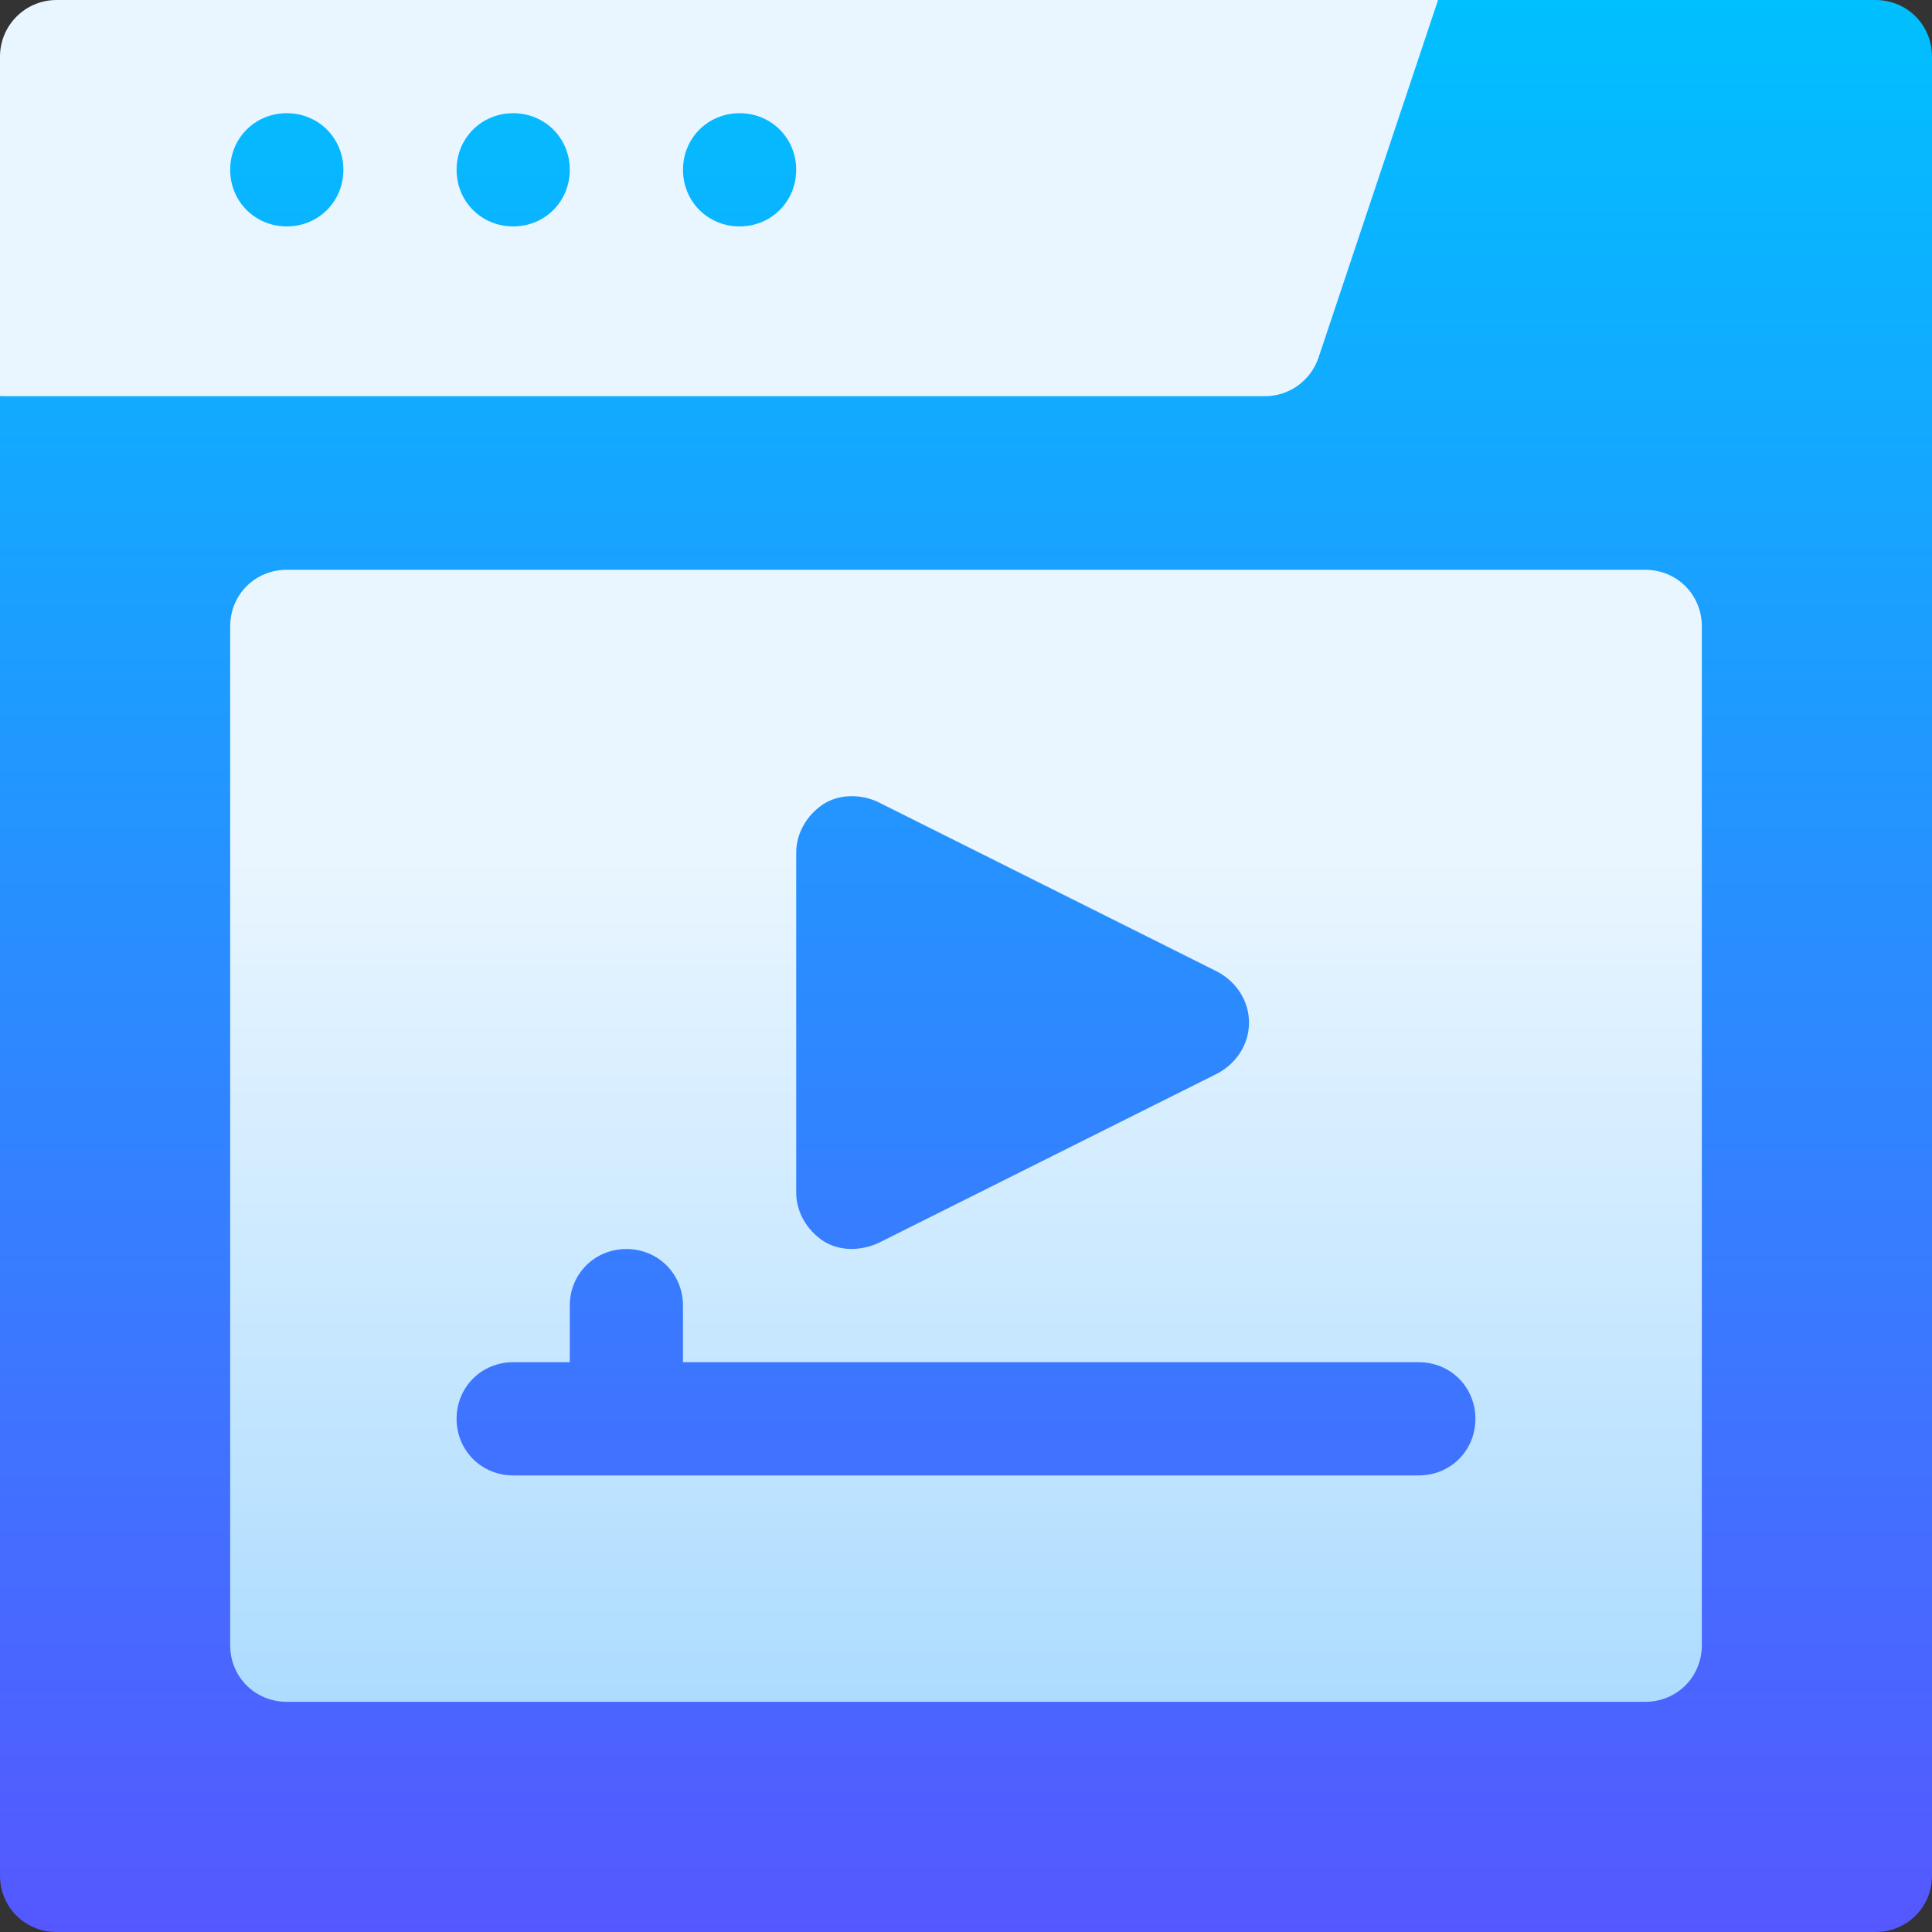 <svg id="Capa_1" enable-background="new 0 0 512 512" height="512" viewBox="0 0 512 512" width="512" xmlns="http://www.w3.org/2000/svg" xmlns:xlink="http://www.w3.org/1999/xlink"><rect x="0" y="0" width="512" height="512" fill="#333333" stroke="none"/><linearGradient id="SVGID_1_" gradientUnits="userSpaceOnUse" x1="256" x2="256" y1="512" y2="0"><stop offset="0" stop-color="#5558ff"/><stop offset="1" stop-color="#00c0ff"/></linearGradient><linearGradient id="SVGID_2_" gradientUnits="userSpaceOnUse" x1="225.5" x2="225.5" y1="451" y2="0"><stop offset="0" stop-color="#addcff"/><stop offset=".503" stop-color="#eaf6ff"/><stop offset="1" stop-color="#eaf6ff"/></linearGradient><g><g><g><path d="m497 0h-115.9l-95.1 75-45 4.72v-64.72h-210v75h112l-143 15v392c0 8.399 6.599 15 15 15h482c8.401 0 15-6.601 15-15v-482c0-8.401-6.599-15-15-15z" fill="url(#SVGID_1_)"/></g></g><g><g><path d="m349.425 94.755 31.675-94.755h-366.1c-8.284 0-15 6.716-15 15v90h335.198c6.452 0 12.181-4.125 14.227-10.245zm-273.425-34.755c-8.401 0-15-6.601-15-15 0-8.401 6.599-15 15-15s15 6.599 15 15c0 8.399-6.599 15-15 15zm60 0c-8.401 0-15-6.601-15-15 0-8.401 6.599-15 15-15s15 6.599 15 15c0 8.399-6.599 15-15 15zm60 0c-8.401 0-15-6.601-15-15 0-8.401 6.599-15 15-15s15 6.599 15 15c0 8.399-6.599 15-15 15zm240 91h-360c-8.401 0-15 6.599-15 15v270c0 8.399 6.599 15 15 15h360c8.401 0 15-6.601 15-15v-270c0-8.401-6.599-15-15-15zm-225 75c0-5.102 2.701-9.9 7.2-12.9 4.2-2.701 9.9-2.701 14.399-.601l90 45c5.101 2.701 8.401 7.801 8.401 13.501s-3.3 10.8-8.401 13.5l-90 45c-5.53 2.369-10.696 1.713-14.399-.601-4.499-3.001-7.2-7.8-7.2-12.9zm165 165h-240c-8.401 0-15-6.601-15-15 0-8.401 6.599-15 15-15h15v-15c0-8.401 6.599-15 15-15s15 6.599 15 15v15h195c8.401 0 15 6.599 15 15 0 8.399-6.599 15-15 15z" fill="url(#SVGID_2_)"/></g></g></g></svg>